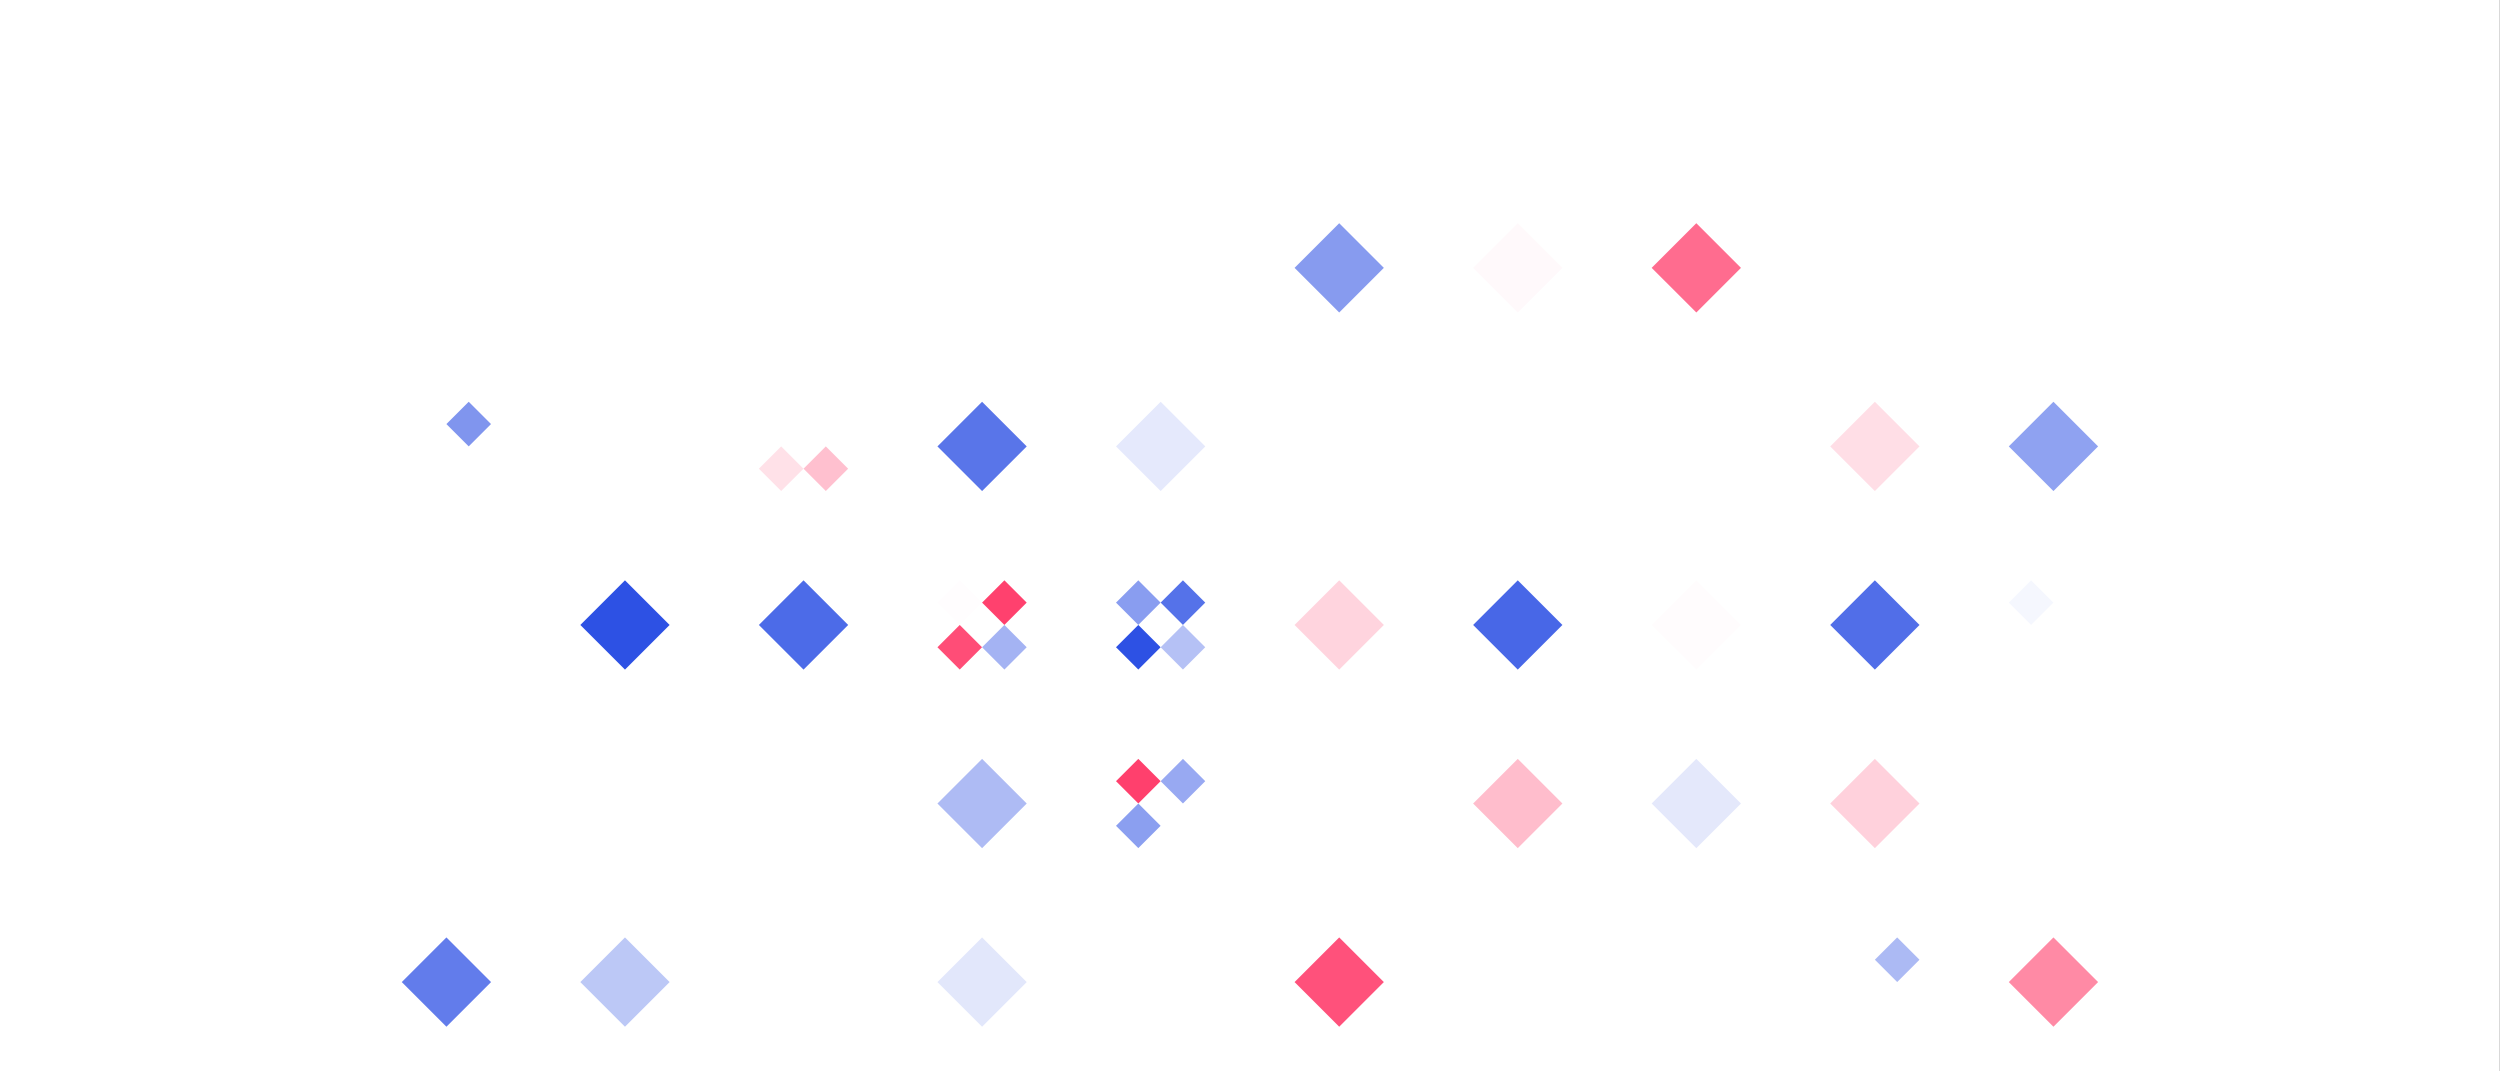 <?xml version="1.0" standalone="no"?><svg xmlns:xlink="http://www.w3.org/1999/xlink" xmlns="http://www.w3.org/2000/svg" viewBox="0 0 1920 822.852" preserveAspectRatio="xMaxYMax slice"><rect x="0" y="0" width="1920" height="822.852" fill="#333333" stroke="none"/><g transform="scale(1.482)"><rect x="0" y="0" width="1295.45" height="555.193" fill="#ffffff"/><g transform="translate(670.86,115.67) scale(2.314) rotate(0)"><path d="M10 0L20 10L10 20L0 10L10 0Z" fill="#879bef"/></g><g transform="translate(763.39,115.67) scale(2.314) rotate(0)"><path d="M10 0L20 10L10 20L0 10L10 0Z" fill="#fff9fb"/></g><g transform="translate(855.92,115.67) scale(2.314) rotate(0)"><path d="M10 0L20 10L10 20L0 10L10 0Z" fill="#ff6c8f"/></g><rect x="208.197" y="208.197" width="46.266" height="46.266" fill="#ffffff"/><g transform="translate(231.33,208.2) scale(1.156) rotate(0)"><path d="M10 0L20 10L10 20L0 10L10 0Z" fill="#8095ee"/></g><rect x="393.262" y="208.197" width="46.266" height="46.266" fill="#ffffff"/><g transform="translate(393.26,231.33) scale(1.156) rotate(0)"><path d="M10 0L20 10L10 20L0 10L10 0Z" fill="#ffe1e8"/></g><g transform="translate(416.39,231.33) scale(1.156) rotate(0)"><path d="M10 0L20 10L10 20L0 10L10 0Z" fill="#ffc0cf"/></g><g transform="translate(485.79,208.2) scale(2.314) rotate(0)"><path d="M10 0L20 10L10 20L0 10L10 0Z" fill="#5975e9"/></g><g transform="translate(578.33,208.2) scale(2.314) rotate(0)"><path d="M10 0L20 10L10 20L0 10L10 0Z" fill="#e5e9fc"/></g><g transform="translate(948.45,208.2) scale(2.314) rotate(0)"><path d="M10 0L20 10L10 20L0 10L10 0Z" fill="#ffdee6"/></g><g transform="translate(1040.99,208.2) scale(2.314) rotate(0)"><path d="M10 0L20 10L10 20L0 10L10 0Z" fill="#8fa2f1"/></g><g transform="translate(300.73,300.73) scale(2.314) rotate(0)"><path d="M10 0L20 10L10 20L0 10L10 0Z" fill="#2d51e4"/></g><g transform="translate(393.26,300.73) scale(2.314) rotate(0)"><path d="M10 0L20 10L10 20L0 10L10 0Z" fill="#4c6be8"/></g><rect x="485.794" y="300.729" width="46.266" height="46.266" fill="#ffffff"/><g transform="translate(485.79,300.73) scale(1.156) rotate(0)"><path d="M10 0L20 10L10 20L0 10L10 0Z" fill="#fffdfe"/></g><g transform="translate(508.93,300.73) scale(1.156) rotate(0)"><path d="M10 0L20 10L10 20L0 10L10 0Z" fill="#ff416e"/></g><g transform="translate(485.79,323.86) scale(1.156) rotate(0)"><path d="M10 0L20 10L10 20L0 10L10 0Z" fill="#ff4d77"/></g><g transform="translate(508.93,323.86) scale(1.156) rotate(0)"><path d="M10 0L20 10L10 20L0 10L10 0Z" fill="#a4b3f3"/></g><rect x="578.326" y="300.729" width="46.266" height="46.266" fill="#ffffff"/><g transform="translate(578.33,300.73) scale(1.156) rotate(0)"><path d="M10 0L20 10L10 20L0 10L10 0Z" fill="#899df0"/></g><g transform="translate(601.46,300.73) scale(1.156) rotate(0)"><path d="M10 0L20 10L10 20L0 10L10 0Z" fill="#5572e9"/></g><g transform="translate(578.33,323.86) scale(1.156) rotate(0)"><path d="M10 0L20 10L10 20L0 10L10 0Z" fill="#2d51e4"/></g><g transform="translate(601.46,323.86) scale(1.156) rotate(0)"><path d="M10 0L20 10L10 20L0 10L10 0Z" fill="#b5c1f5"/></g><g transform="translate(670.86,300.73) scale(2.314) rotate(0)"><path d="M10 0L20 10L10 20L0 10L10 0Z" fill="#ffd4de"/></g><g transform="translate(763.39,300.73) scale(2.314) rotate(0)"><path d="M10 0L20 10L10 20L0 10L10 0Z" fill="#4867e7"/></g><g transform="translate(855.92,300.73) scale(2.314) rotate(0)"><path d="M10 0L20 10L10 20L0 10L10 0Z" fill="#fffcfd"/></g><g transform="translate(948.45,300.73) scale(2.314) rotate(0)"><path d="M10 0L20 10L10 20L0 10L10 0Z" fill="#516ee8"/></g><rect x="1040.987" y="300.729" width="46.266" height="46.266" fill="#ffffff"/><g transform="translate(1040.99,300.73) scale(1.156) rotate(0)"><path d="M10 0L20 10L10 20L0 10L10 0Z" fill="#f5f7fe"/></g><g transform="translate(485.79,393.26) scale(2.314) rotate(0)"><path d="M10 0L20 10L10 20L0 10L10 0Z" fill="#aebbf4"/></g><rect x="578.326" y="393.262" width="46.266" height="46.266" fill="#ffffff"/><g transform="translate(578.33,393.26) scale(1.156) rotate(0)"><path d="M10 0L20 10L10 20L0 10L10 0Z" fill="#ff406d"/></g><g transform="translate(601.46,393.26) scale(1.156) rotate(0)"><path d="M10 0L20 10L10 20L0 10L10 0Z" fill="#98a9f2"/></g><g transform="translate(578.33,416.39) scale(1.156) rotate(0)"><path d="M10 0L20 10L10 20L0 10L10 0Z" fill="#8b9ff0"/></g><g transform="translate(763.39,393.26) scale(2.314) rotate(0)"><path d="M10 0L20 10L10 20L0 10L10 0Z" fill="#ffbdcc"/></g><g transform="translate(855.92,393.26) scale(2.314) rotate(0)"><path d="M10 0L20 10L10 20L0 10L10 0Z" fill="#e4e8fb"/></g><g transform="translate(948.45,393.26) scale(2.314) rotate(0)"><path d="M10 0L20 10L10 20L0 10L10 0Z" fill="#ffd1dc"/></g><g transform="translate(208.2,485.79) scale(2.314) rotate(0)"><path d="M10 0L20 10L10 20L0 10L10 0Z" fill="#627ceb"/></g><g transform="translate(300.73,485.79) scale(2.314) rotate(0)"><path d="M10 0L20 10L10 20L0 10L10 0Z" fill="#bcc8f6"/></g><g transform="translate(485.79,485.79) scale(2.314) rotate(0)"><path d="M10 0L20 10L10 20L0 10L10 0Z" fill="#e2e7fb"/></g><g transform="translate(670.86,485.79) scale(2.314) rotate(0)"><path d="M10 0L20 10L10 20L0 10L10 0Z" fill="#ff517b"/></g><rect x="948.454" y="485.794" width="46.266" height="46.266" fill="#ffffff"/><g transform="translate(971.59,485.79) scale(1.156) rotate(0)"><path d="M10 0L20 10L10 20L0 10L10 0Z" fill="#acbaf4"/></g><g transform="translate(1040.99,485.79) scale(2.314) rotate(0)"><path d="M10 0L20 10L10 20L0 10L10 0Z" fill="#ff8aa5"/></g></g></svg>